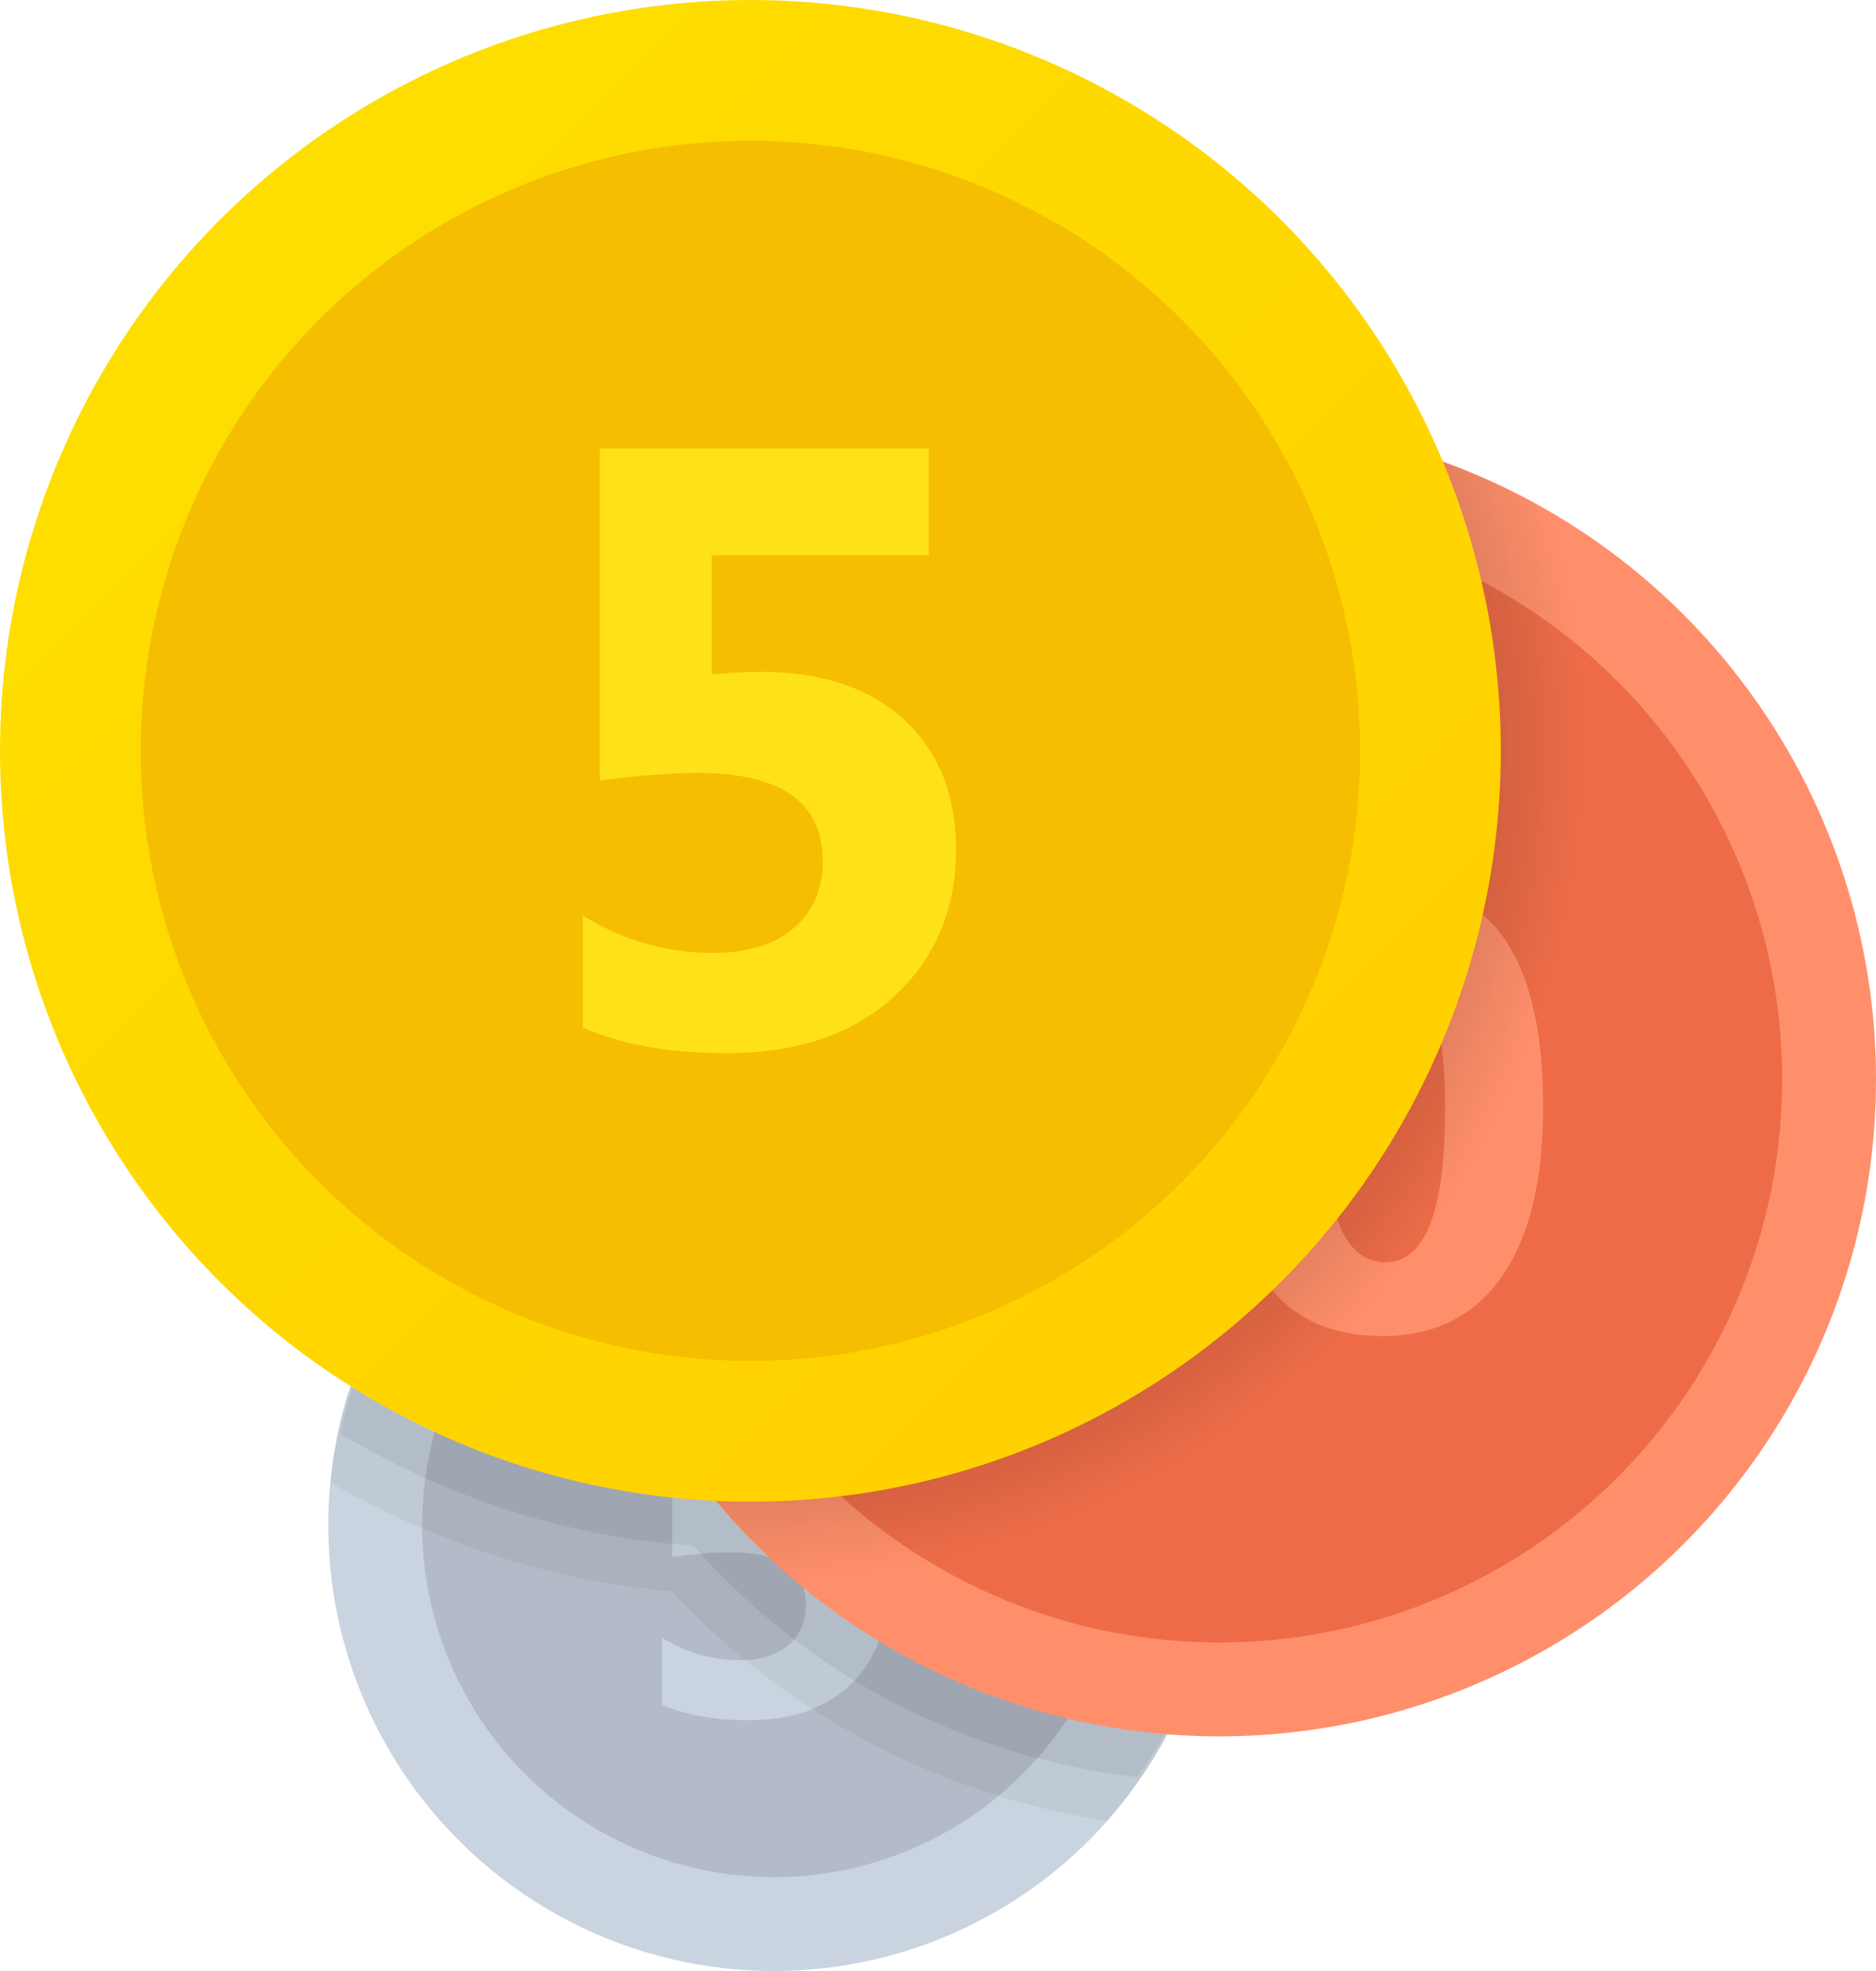 <?xml version="1.0" encoding="UTF-8"?>
<svg width="40px" height="42px" viewBox="0 0 40 42" version="1.1" xmlns="http://www.w3.org/2000/svg" xmlns:xlink="http://www.w3.org/1999/xlink">
    <title>1E33D60F-AF92-4FAF-85CC-C34E0C36BE98</title>
    <defs>
        <radialGradient cx="17.695%" cy="27.374%" fx="17.695%" fy="27.374%" r="81.823%" gradientTransform="translate(0.177,0.274),scale(1,0.882),translate(-0.177,-0.274)" id="radialGradient-1">
            <stop stop-color="#000000" offset="0%"></stop>
            <stop stop-color="#000000" stop-opacity="0" offset="100%"></stop>
        </radialGradient>
        <linearGradient x1="15.681%" y1="15.681%" x2="85.281%" y2="85.281%" id="linearGradient-2">
            <stop stop-color="#FEDE00" offset="0%"></stop>
            <stop stop-color="#FFD000" offset="100%"></stop>
        </linearGradient>
    </defs>
    <g id="Visuals" stroke="none" stroke-width="1" fill="none" fill-rule="evenodd">
        <g id="Notifier" transform="translate(-174, -2181)" fill-rule="nonzero">
            <g id="Group-3" transform="translate(150, 2032)">
                <g id="Group-6" transform="translate(0, 122)">
                    <g id="icons8-coins" transform="translate(24, 27)">
                        <circle id="Oval" fill="#C9D4E0" cx="16.5" cy="32.5" r="9.5"></circle>
                        <circle id="Oval" fill="#B2BBC7" cx="16.5" cy="32.5" r="7.5"></circle>
                        <path d="M14.116,36.329 L14.116,34.9 C14.635,35.218 15.187,35.376 15.773,35.376 C16.214,35.376 16.559,35.271 16.808,35.061 C17.057,34.851 17.181,34.566 17.181,34.206 C17.181,33.454 16.65,33.079 15.588,33.079 C15.242,33.079 14.824,33.111 14.334,33.174 L14.334,28.934 L18.536,28.934 L18.536,30.3 L15.763,30.3 L15.763,31.819 C15.985,31.798 16.195,31.787 16.393,31.787 C17.173,31.787 17.783,31.992 18.224,32.401 C18.665,32.811 18.886,33.361 18.886,34.053 C18.886,34.818 18.623,35.444 18.097,35.929 C17.571,36.415 16.859,36.657 15.959,36.657 C15.227,36.657 14.613,36.547 14.116,36.329 Z" id="Path" fill="#C9D4E0"></path>
                        <path d="M7.046,31.591 C9.228,32.846 11.689,33.672 14.324,33.915 C16.725,36.483 19.962,38.245 23.599,38.798 C25.088,37.121 26,34.919 26,32.5 C26,27.253 21.747,23 16.5,23 C11.56,23 7.504,26.771 7.046,31.591 Z" id="Path" fill="#000000" opacity="0.05"></path>
                        <path d="M7.266,30.552 C9.492,31.894 12.045,32.751 14.786,32.939 C17.16,35.629 20.494,37.44 24.248,37.868 C25.343,36.367 26,34.512 26,32.5 C26,27.253 21.747,23 16.5,23 C11.929,23 8.122,26.251 7.266,30.552 Z" id="Path" fill="#000000" opacity="0.07"></path>
                        <circle id="Oval" fill="#FF8F6B" cx="26" cy="23" r="14"></circle>
                        <circle id="Oval" fill="#ED6C47" cx="26" cy="23" r="12"></circle>
                        <polygon id="Path" fill="#F5BE00" points="25.039 28.308 19.149 28.308 19.149 26.685 21.078 26.685 21.078 20.886 19.097 21.315 19.097 19.653 23.123 18.841 23.123 26.685 25.039 26.685 25.039 28.308"></polygon>
                        <path d="M29.474,28.47 C27.257,28.47 26.149,26.914 26.149,23.801 C26.149,22.186 26.449,20.956 27.048,20.109 C27.648,19.263 28.517,18.839 29.655,18.839 C31.82,18.839 32.902,20.421 32.902,23.586 C32.902,25.162 32.607,26.37 32.016,27.21 C31.426,28.05 30.578,28.47 29.474,28.47 Z M29.565,20.405 C28.678,20.405 28.234,21.52 28.234,23.749 C28.234,25.849 28.669,26.898 29.539,26.898 C30.388,26.898 30.812,25.816 30.812,23.651 C30.812,21.486 30.396,20.405 29.565,20.405 Z" id="Shape" fill="#FF8F6B"></path>
                        <path d="M12,23 C12,27.429 14.062,31.37 17.272,33.936 C26.617,33.281 34,25.512 34,16 C34,14.288 33.746,12.639 33.299,11.07 C31.172,9.766 28.678,9 26,9 C18.268,9 12,15.268 12,23 Z" id="Path" fill="url(#radialGradient-1)"></path>
                        <circle id="Oval" fill="url(#linearGradient-2)" cx="16" cy="16" r="16"></circle>
                        <circle id="Oval" fill="#F5BE00" cx="16" cy="16" r="13"></circle>
                        <path d="M12.427,21.896 L12.427,19.511 C13.293,20.041 14.215,20.306 15.192,20.306 C15.928,20.306 16.504,20.131 16.919,19.781 C17.334,19.43 17.542,18.955 17.542,18.354 C17.542,17.099 16.656,16.472 14.883,16.472 C14.305,16.472 13.608,16.525 12.789,16.631 L12.789,9.555 L19.803,9.555 L19.803,11.834 L15.174,11.834 L15.174,14.369 C15.545,14.334 15.895,14.316 16.225,14.316 C17.526,14.316 18.545,14.658 19.281,15.34 C20.017,16.024 20.385,16.943 20.385,18.097 C20.385,19.374 19.946,20.418 19.069,21.228 C18.192,22.039 17.002,22.443 15.5,22.443 C14.282,22.444 13.258,22.262 12.427,21.896 Z" id="Path" fill="#FEE119"></path>
                    </g>
                </g>
            </g>
        </g>
    </g>
</svg>